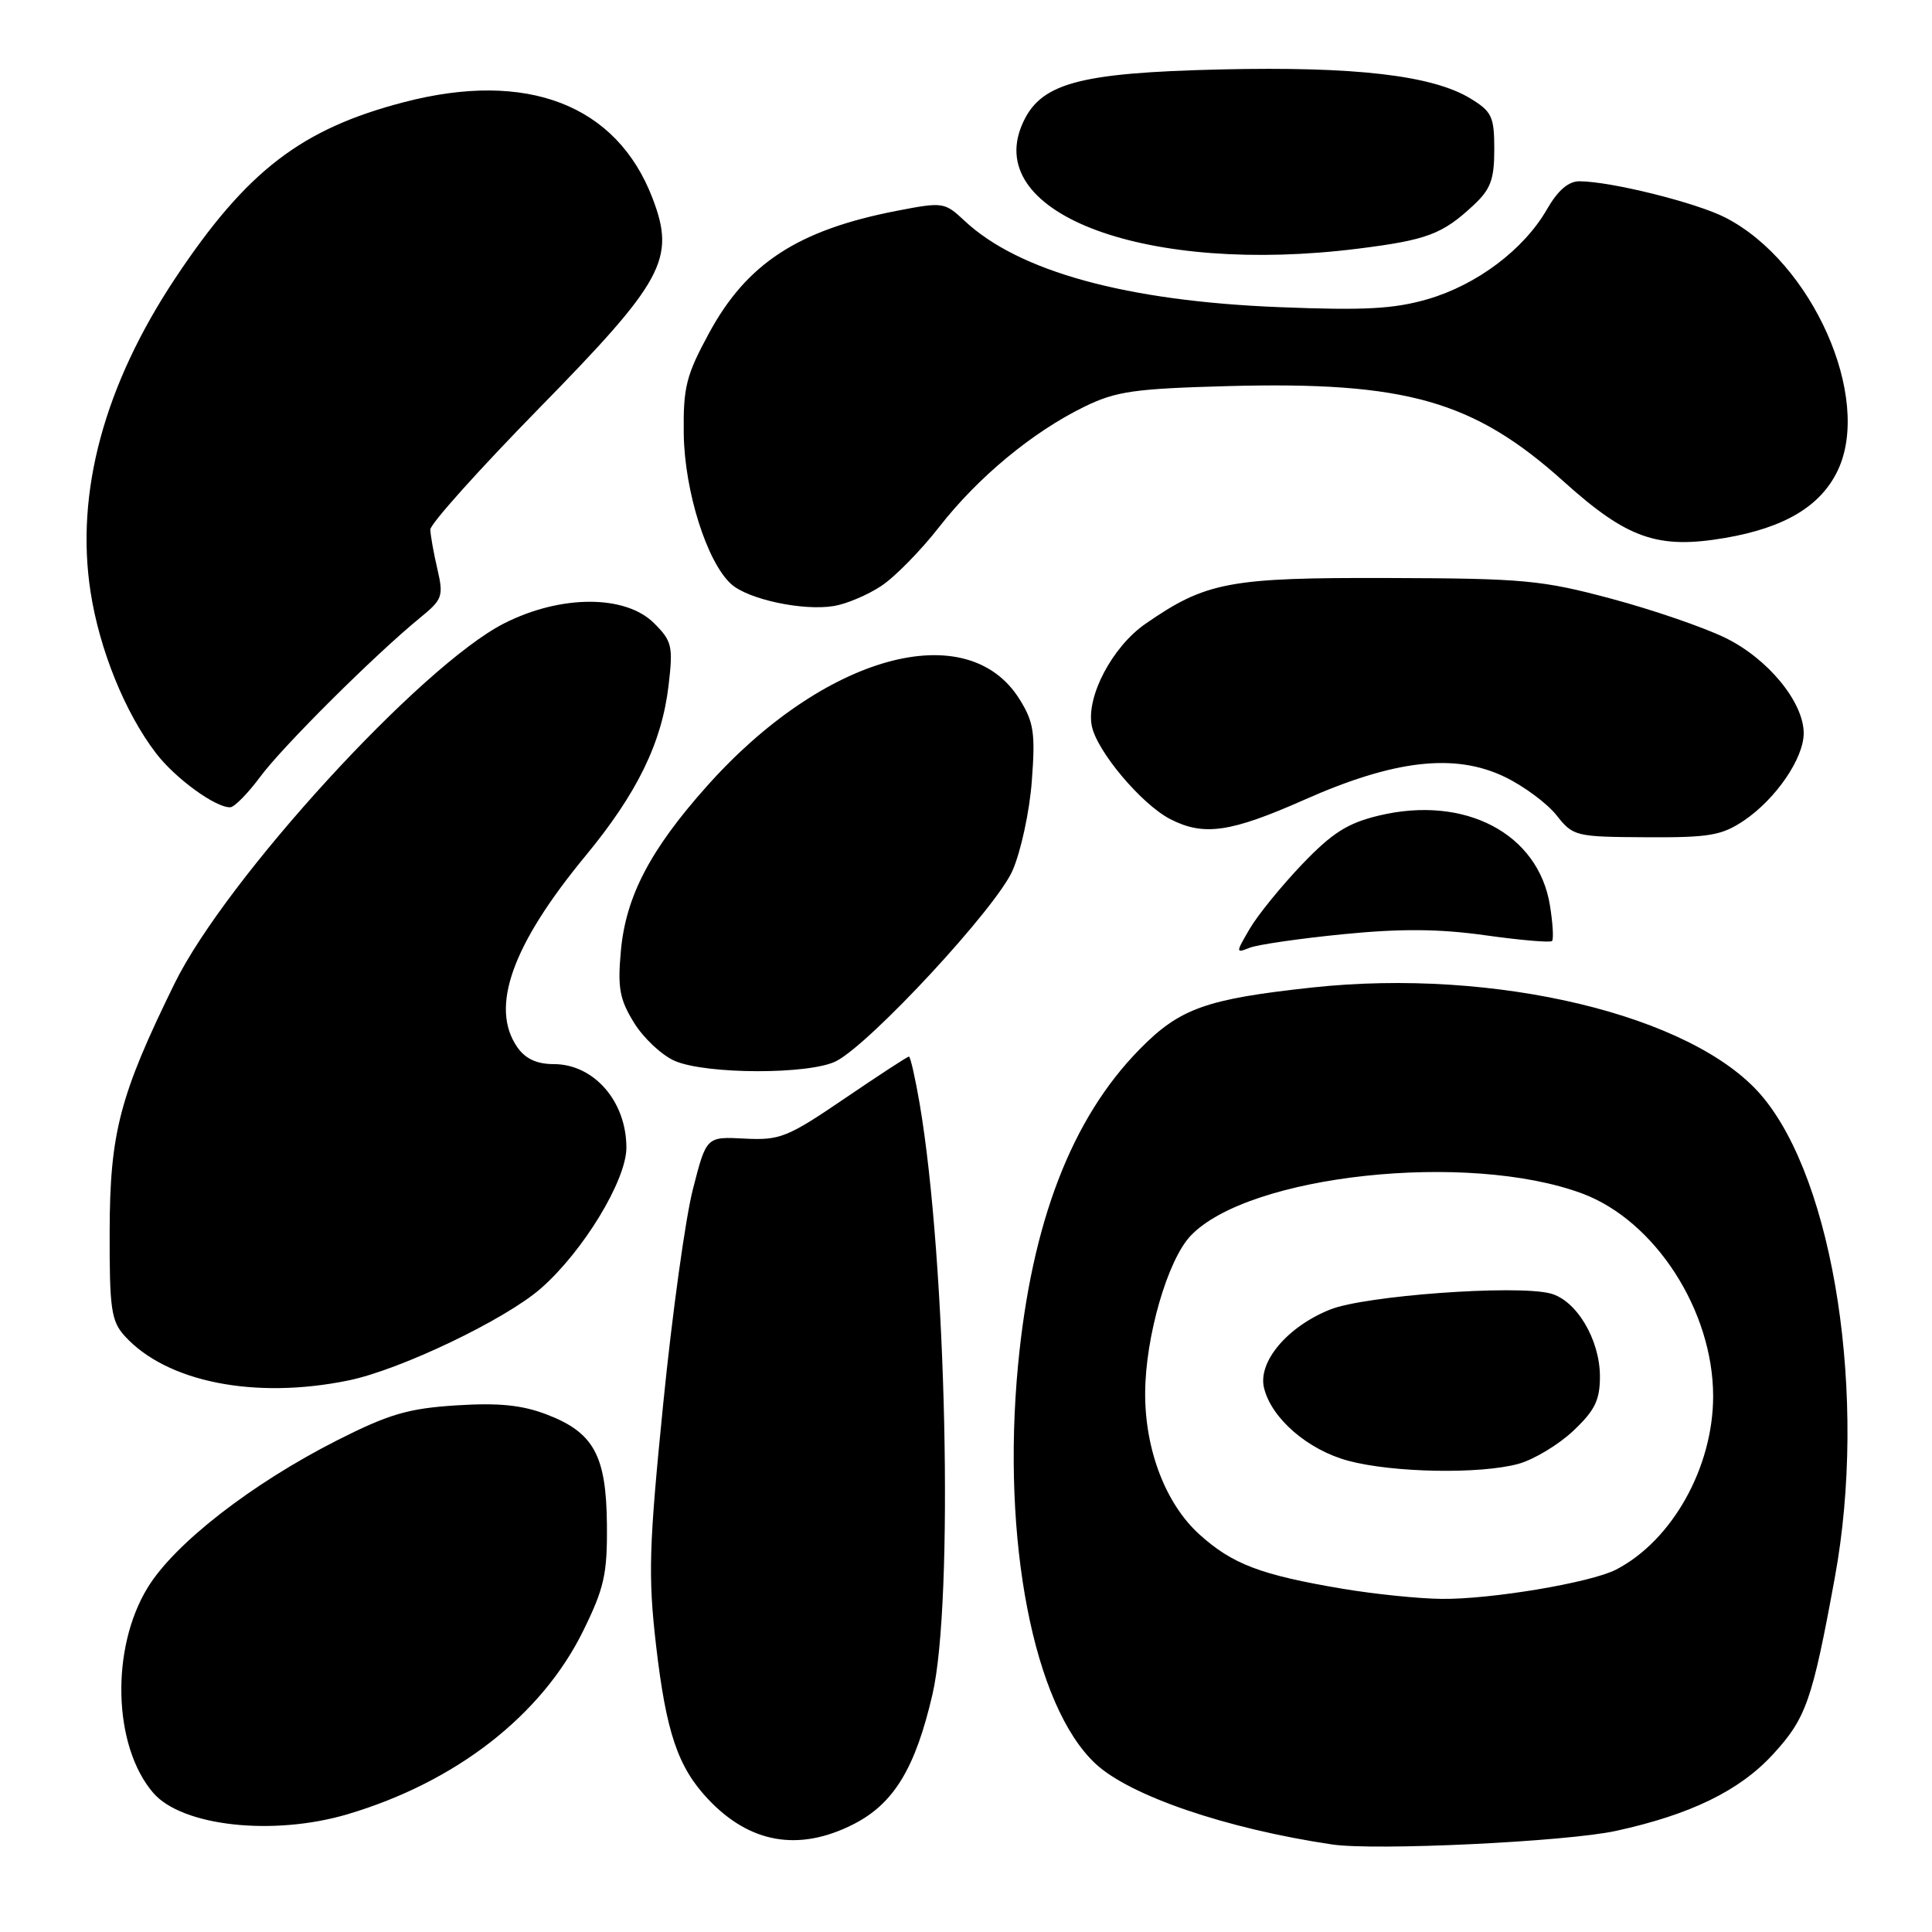 <?xml version="1.0" encoding="UTF-8" standalone="no"?>
<!DOCTYPE svg PUBLIC "-//W3C//DTD SVG 1.1//EN" "http://www.w3.org/Graphics/SVG/1.1/DTD/svg11.dtd" >
<svg xmlns="http://www.w3.org/2000/svg" xmlns:xlink="http://www.w3.org/1999/xlink" version="1.1" viewBox="0 0 256 256">
 <g >
 <path fill="currentColor"
d=" M 214.14 242.60 C 223.98 240.45 230.48 237.29 234.90 232.49 C 239.32 227.69 240.13 225.39 243.13 209.00 C 247.47 185.31 243.06 156.44 233.38 145.13 C 224.28 134.50 198.14 128.23 173.86 130.85 C 159.78 132.38 156.32 133.61 150.98 139.06 C 141.99 148.22 136.70 161.97 134.90 180.84 C 132.69 204.09 136.95 226.04 145.16 233.70 C 149.73 237.96 162.48 242.31 176.50 244.40 C 182.22 245.25 207.53 244.04 214.14 242.60 Z  M 113.03 241.75 C 118.42 239.03 121.28 234.34 123.56 224.50 C 126.40 212.20 125.42 167.14 121.86 146.25 C 121.27 142.81 120.63 140.00 120.44 140.00 C 120.24 140.00 116.40 142.51 111.90 145.57 C 104.33 150.72 103.35 151.11 98.66 150.87 C 93.60 150.60 93.60 150.60 91.82 157.55 C 90.83 161.37 89.06 174.18 87.88 186.00 C 85.99 204.89 85.87 208.77 86.92 217.93 C 88.26 229.51 89.80 234.11 93.80 238.37 C 99.32 244.25 105.82 245.39 113.03 241.75 Z  M 46.07 240.39 C 60.41 236.13 71.75 227.31 77.26 216.13 C 80.06 210.44 80.48 208.58 80.42 202.03 C 80.34 192.85 78.68 189.81 72.43 187.42 C 69.15 186.17 66.08 185.86 60.43 186.22 C 54.07 186.63 51.53 187.38 44.67 190.85 C 33.35 196.60 23.18 204.49 19.59 210.33 C 14.63 218.38 14.97 231.36 20.30 237.56 C 24.11 241.99 36.20 243.32 46.07 240.39 Z  M 46.20 182.91 C 53.06 181.50 66.96 174.85 71.67 170.72 C 77.27 165.82 83.00 156.39 83.00 152.07 C 83.00 145.93 78.70 141.00 73.37 141.00 C 71.14 141.00 69.62 140.30 68.56 138.78 C 64.88 133.52 67.83 125.22 77.58 113.41 C 84.44 105.10 87.70 98.41 88.59 90.82 C 89.20 85.63 89.05 84.95 86.67 82.58 C 82.88 78.79 74.32 78.79 66.82 82.59 C 55.82 88.17 29.93 116.45 23.12 130.34 C 15.86 145.14 14.56 150.11 14.53 163.14 C 14.50 173.40 14.74 175.05 16.50 177.00 C 22.04 183.13 33.77 185.47 46.20 182.91 Z  M 110.81 140.60 C 115.39 138.23 131.97 120.33 134.15 115.39 C 135.26 112.89 136.42 107.54 136.72 103.51 C 137.20 97.17 136.99 95.71 135.13 92.71 C 128.21 81.51 109.15 86.78 93.66 104.18 C 86.15 112.60 82.92 118.79 82.27 125.99 C 81.82 130.91 82.10 132.42 84.02 135.53 C 85.27 137.56 87.70 139.83 89.40 140.57 C 93.56 142.38 107.32 142.40 110.81 140.60 Z  M 177.95 123.79 C 185.59 123.03 190.67 123.07 196.82 123.93 C 201.44 124.58 205.42 124.92 205.65 124.69 C 205.88 124.46 205.76 122.35 205.38 120.00 C 203.86 110.45 194.12 105.33 182.70 108.07 C 178.55 109.07 176.53 110.35 172.51 114.55 C 169.76 117.44 166.64 121.27 165.60 123.06 C 163.72 126.28 163.72 126.32 165.60 125.58 C 166.64 125.17 172.20 124.36 177.95 123.79 Z  M 231.08 108.73 C 235.31 105.87 239.00 100.49 239.00 97.16 C 239.00 93.04 234.27 87.28 228.62 84.52 C 225.80 83.14 219.00 80.80 213.50 79.33 C 204.32 76.87 201.89 76.64 184.00 76.59 C 162.87 76.52 159.81 77.10 151.79 82.65 C 147.38 85.70 143.89 92.33 144.67 96.19 C 145.34 99.55 151.25 106.56 155.05 108.53 C 159.50 110.82 163.04 110.31 172.84 105.97 C 184.77 100.67 192.80 99.76 199.40 102.95 C 201.93 104.17 205.01 106.46 206.25 108.03 C 208.44 110.81 208.76 110.89 218.10 110.94 C 226.49 110.99 228.13 110.71 231.08 108.73 Z  M 34.48 102.93 C 37.46 98.90 49.69 86.74 55.67 81.85 C 58.64 79.43 58.79 79.01 57.95 75.38 C 57.45 73.25 57.04 70.90 57.02 70.17 C 57.01 69.43 63.48 62.22 71.40 54.13 C 87.98 37.21 89.54 34.33 86.47 26.28 C 81.73 13.88 69.85 9.28 53.52 13.54 C 39.92 17.08 32.69 22.64 23.26 36.81 C 13.81 51.02 9.96 65.25 12.00 78.43 C 13.18 86.08 16.56 94.43 20.66 99.79 C 23.19 103.11 28.53 107.01 30.50 106.97 C 31.05 106.96 32.84 105.14 34.48 102.93 Z  M 116.76 77.65 C 118.56 76.47 122.02 72.94 124.46 69.81 C 129.60 63.22 136.84 57.23 143.69 53.89 C 147.89 51.84 150.30 51.50 162.71 51.16 C 186.31 50.53 195.29 53.08 207.25 63.85 C 215.65 71.40 219.68 72.80 228.58 71.28 C 236.50 69.92 241.27 67.06 243.52 62.32 C 248.09 52.68 240.13 34.75 228.64 28.84 C 224.82 26.87 213.52 24.05 209.31 24.02 C 207.83 24.01 206.44 25.20 204.97 27.75 C 201.92 33.06 195.70 37.74 189.18 39.64 C 184.70 40.94 180.80 41.15 169.54 40.70 C 149.27 39.90 134.98 35.98 127.80 29.25 C 125.16 26.78 124.95 26.75 118.80 27.94 C 105.74 30.48 98.95 34.90 93.94 44.16 C 90.91 49.75 90.52 51.32 90.60 57.50 C 90.71 65.11 93.67 74.48 96.88 77.39 C 99.12 79.42 106.41 80.98 110.50 80.30 C 112.15 80.03 114.97 78.84 116.76 77.65 Z  M 179.94 32.95 C 189.10 31.80 191.12 31.04 195.25 27.19 C 197.52 25.08 198.00 23.78 198.00 19.80 C 198.00 15.45 197.68 14.78 194.84 13.05 C 189.80 9.98 179.55 8.79 161.77 9.20 C 142.67 9.65 137.72 11.04 135.39 16.61 C 130.43 28.48 152.12 36.44 179.94 32.95 Z  M 177.85 210.51 C 167.06 208.69 163.29 207.26 158.93 203.32 C 154.46 199.28 151.70 192.09 151.74 184.56 C 151.77 177.12 154.71 166.97 157.76 163.75 C 165.44 155.66 194.52 152.52 209.66 158.15 C 219.31 161.75 227.00 173.66 227.00 185.00 C 227.00 194.45 221.56 204.15 214.12 207.99 C 210.74 209.72 197.51 211.94 191.00 211.86 C 187.97 211.83 182.06 211.22 177.85 210.51 Z  M 201.22 193.96 C 203.27 193.39 206.53 191.42 208.47 189.59 C 211.33 186.89 212.00 185.53 212.00 182.38 C 211.99 177.47 208.86 172.25 205.40 171.38 C 200.75 170.22 180.84 171.68 176.25 173.52 C 170.58 175.79 166.65 180.45 167.49 183.91 C 168.47 187.95 173.30 192.12 178.65 193.56 C 184.57 195.15 196.18 195.36 201.22 193.96 Z "/>
</g>
</svg>